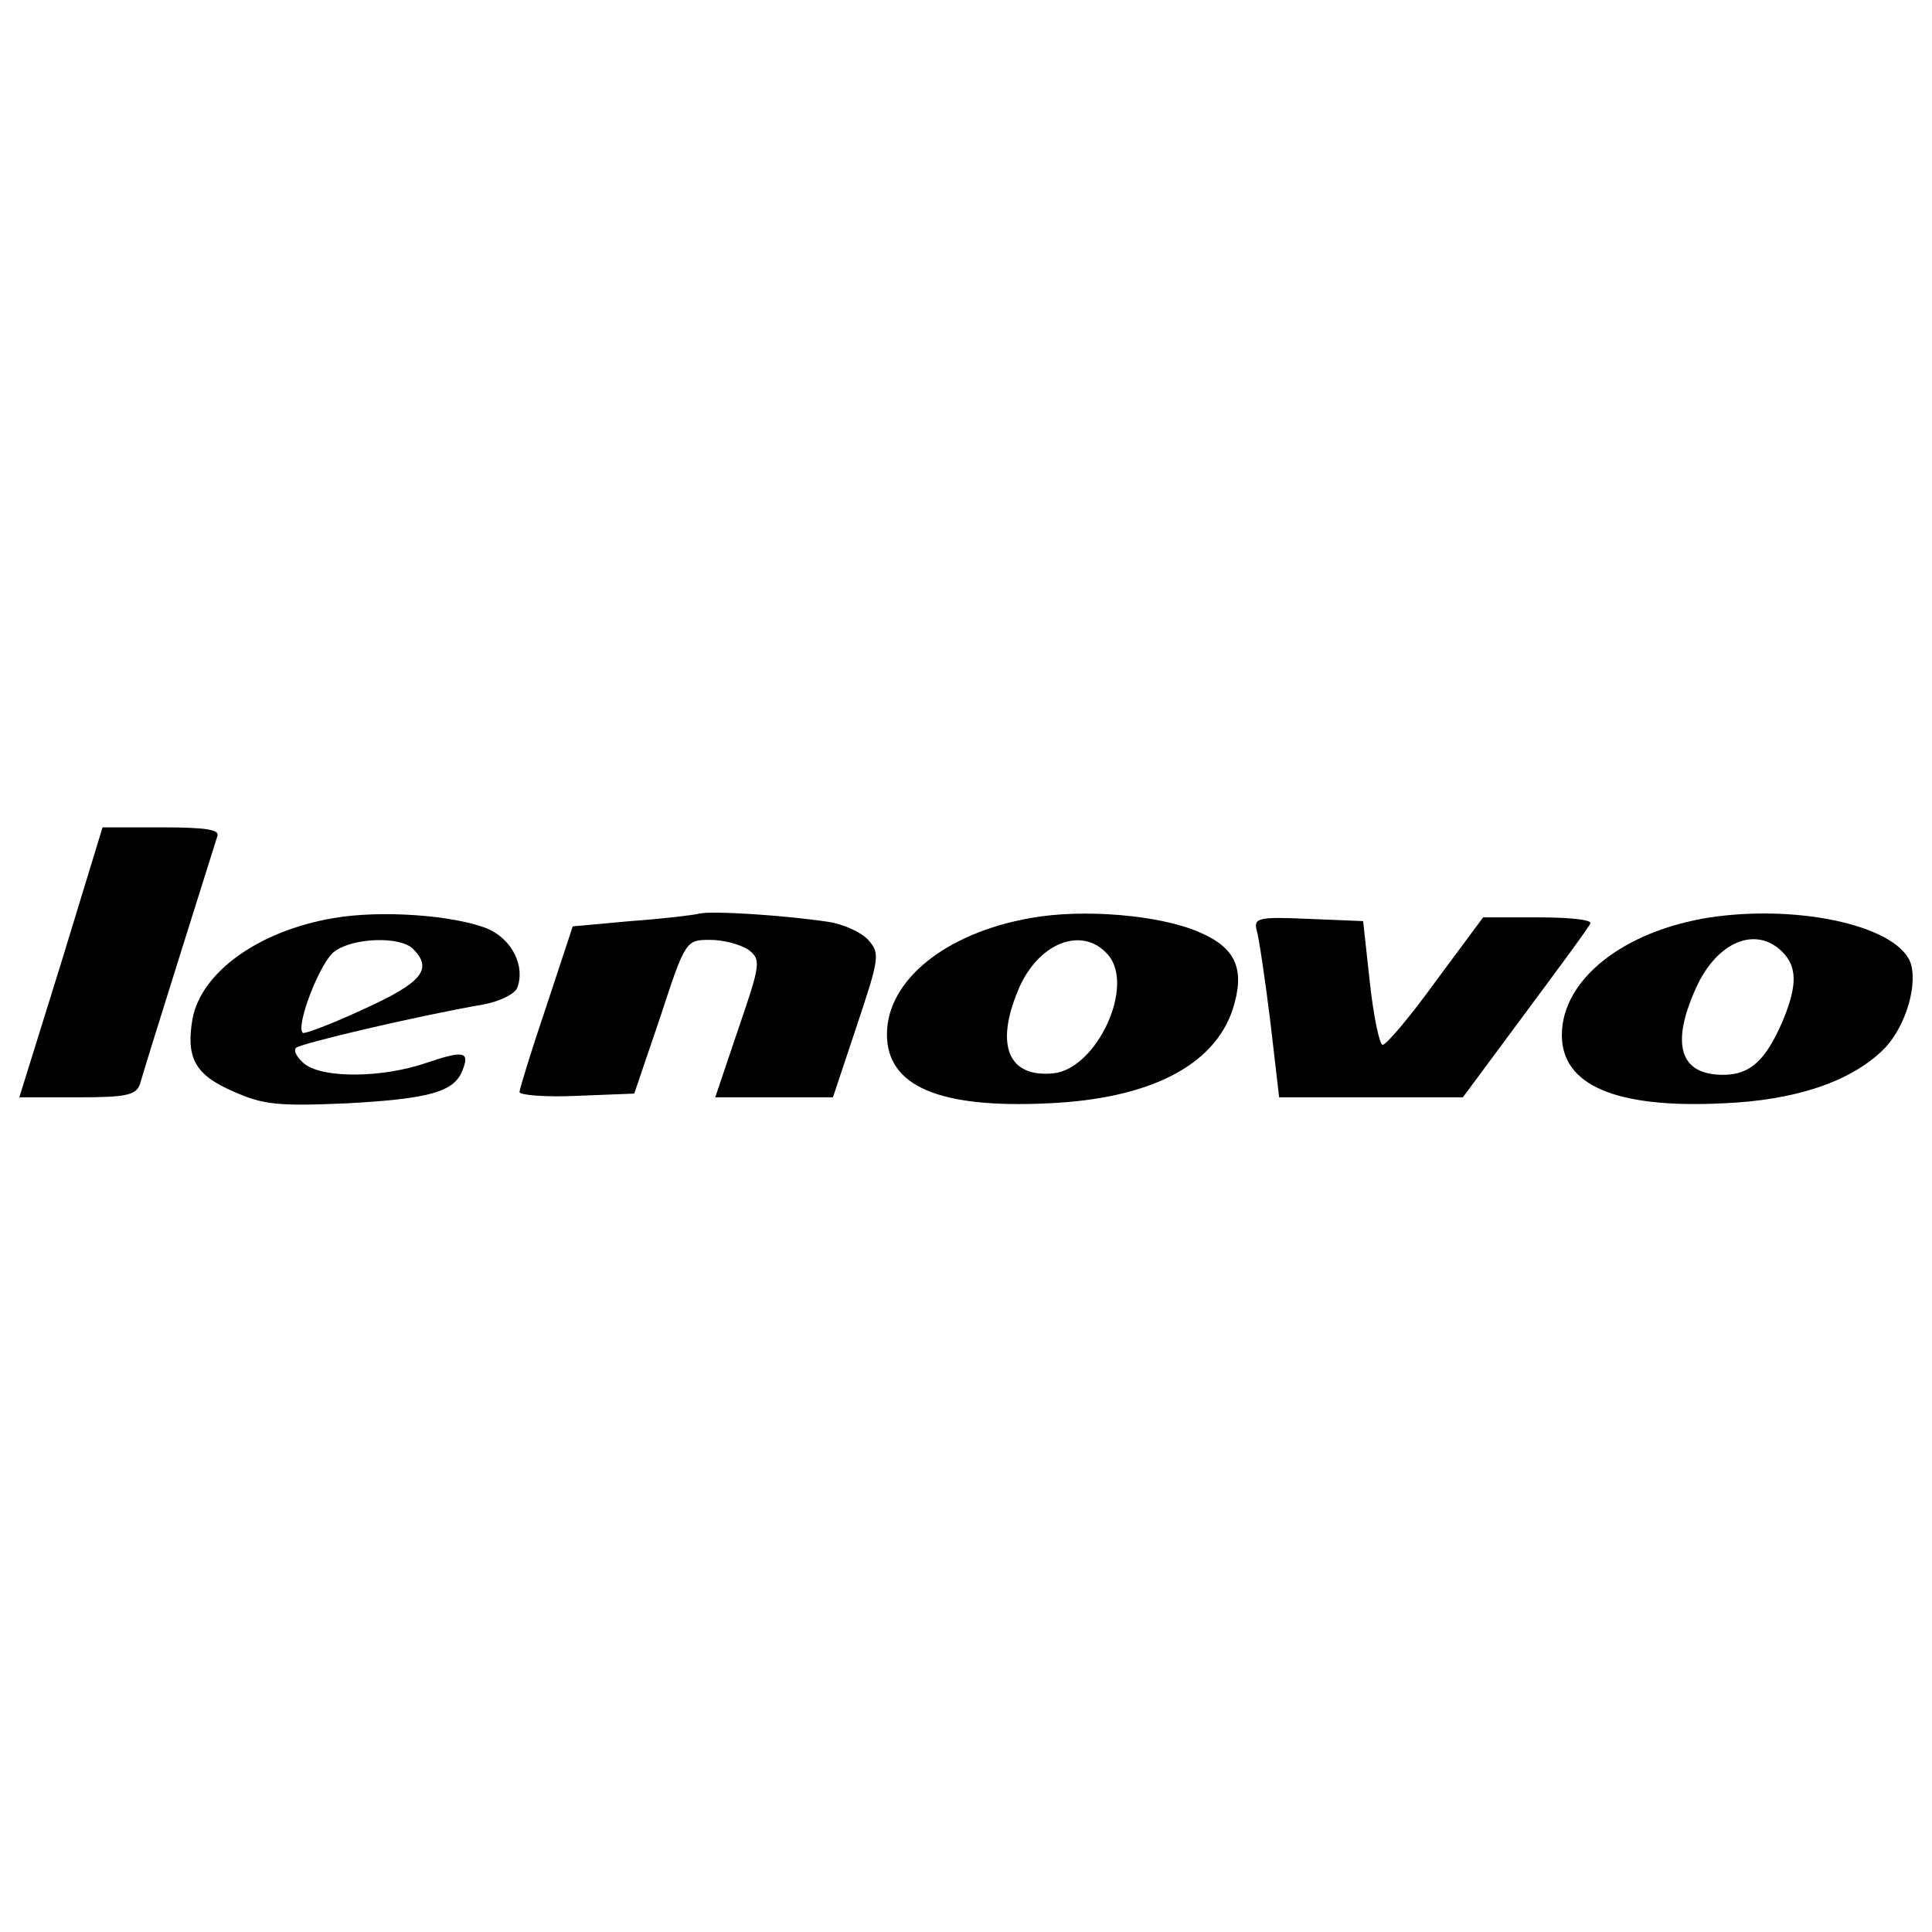 <?xml version="1.0" encoding="utf-8"?>
<!-- Svg Vector Icons : http://www.onlinewebfonts.com/icon -->
<!DOCTYPE svg PUBLIC "-//W3C//DTD SVG 1.1//EN" "http://www.w3.org/Graphics/SVG/1.1/DTD/svg11.dtd">
<svg version="1.1" xmlns="http://www.w3.org/2000/svg" xmlns:xlink="http://www.w3.org/1999/xlink" x="0px" y="0px" viewBox="0 0 1000 1000" enable-background="new 0 0 1000 1000" xml:space="preserve">
<g><g transform="translate(0,39) scale(0.1,-0.1)"><path d="M317.4-4591.1L100-5289.8h302.8c252.3,0,302.7,11.6,322.1,69.9c34.9,124.2,384.3,1230.4,399.8,1280.9c15.5,34.9-58.2,46.6-287.2,46.6H530.8L317.4-4591.1z"/><path d="M1726.3-4362.1c-388.1-66-683.1-279.4-729.7-520.1c-34.9-201.8,11.7-291.1,209.6-376.5c155.3-69.9,232.9-77.6,590-62.1c423.1,23.3,555,58.2,597.7,170.8c38.8,97,7.8,104.8-186.3,38.8c-225.1-77.6-527.9-81.5-628.8-7.7c-38.8,31-62.1,69.9-46.6,85.4c27.2,23.3,617.1,163,974.2,225.2c81.5,15.5,159.1,54.3,170.8,85.4c42.7,112.6-27.2,252.3-155.3,306.6C2347.4-4346.6,1970.9-4319.4,1726.3-4362.1z M2137.7-4521.3c104.8-104.8,46.6-174.7-252.3-310.5c-166.9-77.6-310.5-132-318.3-124.2c-38.8,35,93.1,376.5,166.9,423.1C1831.1-4463,2071.8-4455.3,2137.7-4521.3z"/><path d="M3620.5-4338.8c-31-7.8-194.1-27.2-357.1-38.8l-298.9-27.2l-135.8-411.4c-77.6-229-139.7-430.9-139.7-446.4c0-15.5,135.8-27.2,298.9-19.4l295,11.6l135.8,399.8c128.1,392,132,395.9,256.2,395.9c69.9,0,155.3-23.3,198-50.5c66-50.5,66-69.9-50.4-407.6L3702-5289.8h306.6h302.7l124.2,372.6c116.4,349.4,120.3,372.6,58.2,442.5c-34.9,38.8-128.1,81.5-205.7,93.1C4055.2-4346.6,3682.6-4323.3,3620.5-4338.8z"/><path d="M5332.2-4362.1c-438.6-77.6-741.4-322.2-741.4-601.6c0-267.8,267.8-384.3,834.5-357.1c524,23.3,857.8,194.1,954.8,485.2c66,205.7,19.4,318.3-170.8,399.8C6007.5-4346.6,5607.8-4311.6,5332.2-4362.1z M5731.9-4548.4c147.5-159.1-54.3-593.9-279.4-617.1c-232.9-23.3-302.8,143.6-182.4,430.8C5371-4490.2,5600-4400.9,5731.9-4548.4z"/><path d="M8852.6-4358.2c-450.2-69.9-768.5-322.2-768.5-609.4c0-260.1,279.5-380.4,834.5-353.2c368.7,15.5,652.1,108.7,822.9,271.7c108.7,100.9,182.4,314.4,151.4,442.5C9842.4-4408.7,9326.2-4288.4,8852.6-4358.2z M9225.2-4536.8c77.6-77.6,77.6-174.6,3.9-353.2c-89.3-209.6-170.8-283.3-310.5-283.3c-225.1,0-271.7,159.1-139.8,450.2C8887.6-4482.4,9089.4-4400.9,9225.2-4536.8z"/><path d="M6504.4-4424.2c11.7-38.8,42.7-248.4,69.9-465.8l46.5-399.8h477.4h473.5l322.2,434.7c178.5,240.6,333.8,450.2,337.7,465.8c7.8,19.4-112.6,31-271.7,31h-283.3L7432-4688.2c-132-182.4-256.2-329.9-275.6-329.9c-15.5,0-46.6,143.6-66,322.2l-34.9,318.3l-283.3,11.6C6512.1-4354.3,6488.8-4362.1,6504.4-4424.2z"/></g></g>
</svg>